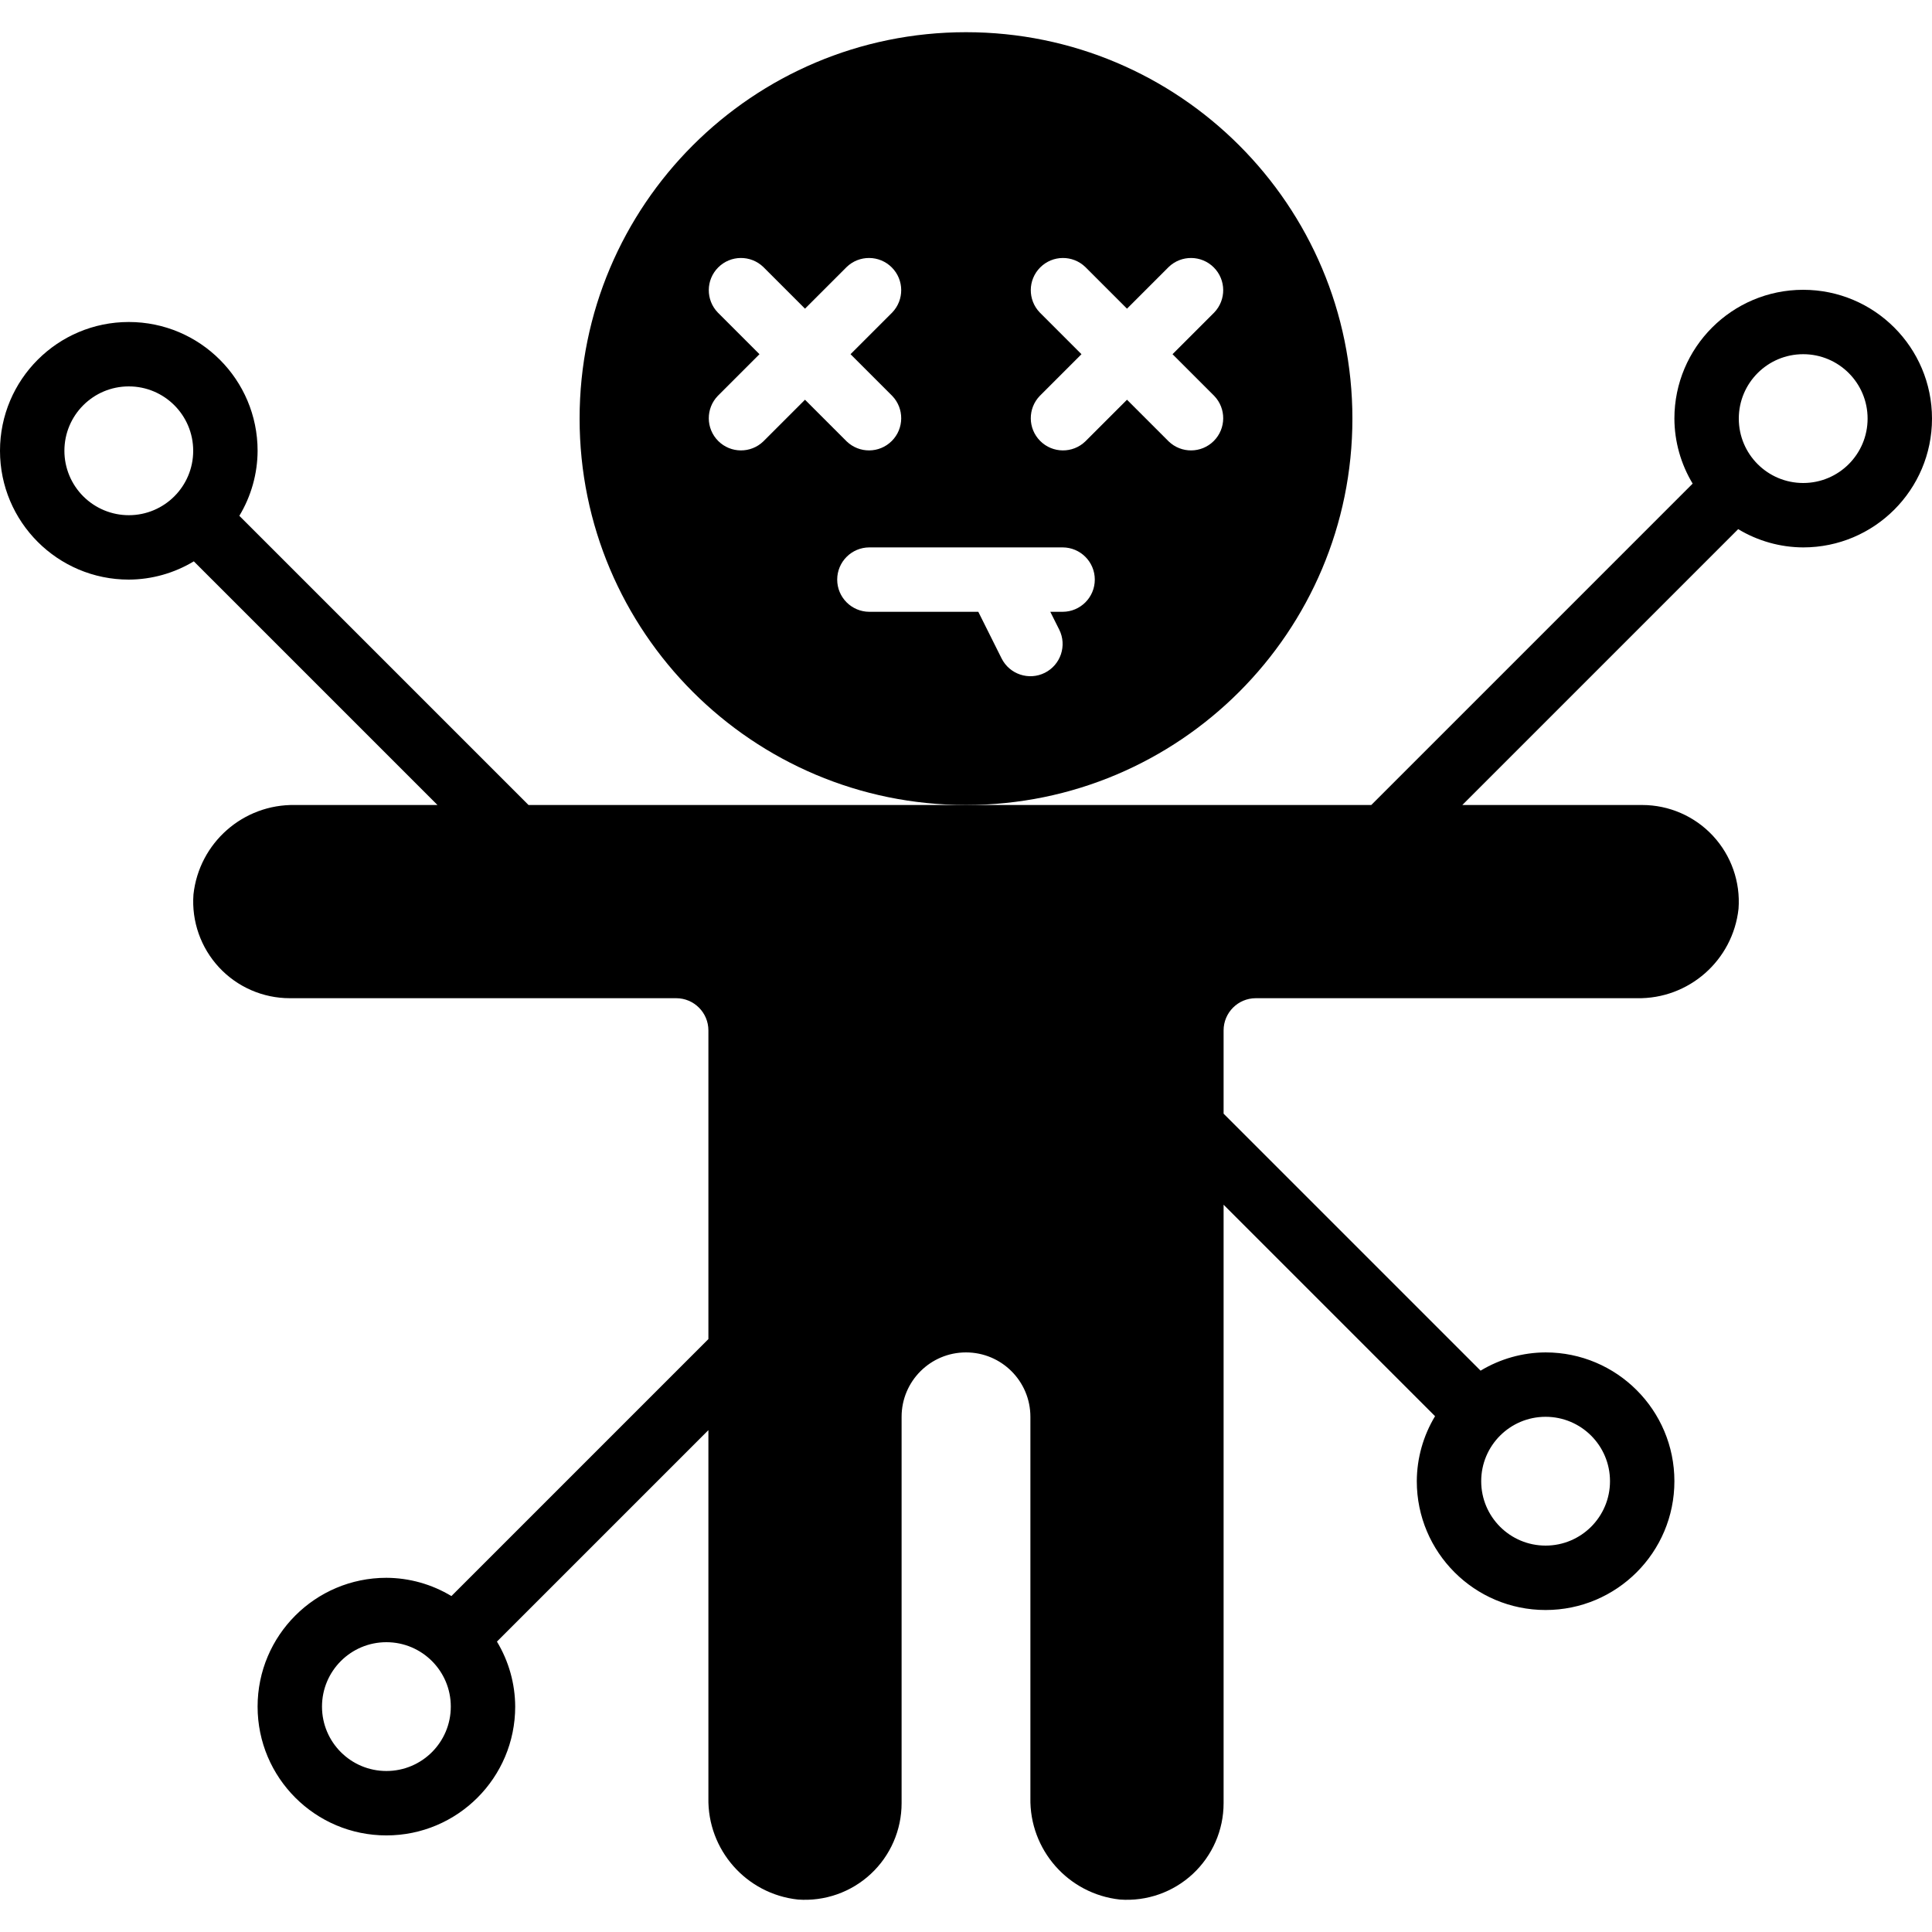 <svg height="512" viewBox="0 0 60 58" width="512" xmlns="http://www.w3.org/2000/svg"><g id="Page-1" fill="none" fill-rule="evenodd"><g id="016---Voodoo-Doll" fill="rgb(0,0,0)" fill-rule="nonzero"><path id="Shape" d="m42 12c0-6.627-5.373-12-12-12s-12 5.373-12 12 5.373 12 12 12 12-5.373 12-12zm-18.293.707c-.392.379-1.016.374-1.402-.012s-.391-1.009-.012-1.402l1.293-1.293-1.293-1.293c-.379-.392-.374-1.016.012-1.402.386-.386 1.009-.391 1.402-.012l1.293 1.293 1.293-1.293c.392-.379 1.016-.374 1.402.012.386.386.391 1.009.012 1.402l-1.293 1.293 1.293 1.293c.379.392.374 1.016-.012 1.402s-1.009.391-1.402.012l-1.293-1.293zm9.293 5.293h-.382l.277.553c.247.494.046 1.095-.448 1.342-.494.247-1.095.046-1.342-.448l-.723-1.447h-3.382c-.552 0-1-.448-1-1s.448-1 1-1h6c.552 0 1 .448 1 1s-.448 1-1 1zm4.707-6.707c.379.392.374 1.016-.012 1.402s-1.009.391-1.402.012l-1.293-1.293-1.293 1.293c-.392.379-1.016.374-1.402-.012s-.391-1.009-.012-1.402l1.293-1.293-1.293-1.293c-.379-.392-.374-1.016.012-1.402.386-.386 1.009-.391 1.402-.012l1.293 1.293 1.293-1.293c.392-.379 1.016-.374 1.402.012.386.386.391 1.009.012 1.402l-1.293 1.293z"/><path id="Shape" d="m56 8c-2.209 0-4 1.791-4 4 .003.712.199 1.409.567 2.019l-9.981 9.981h-26.172l-8.981-8.981c.368-.61.564-1.307.567-2.019 0-2.209-1.791-4-4-4s-4 1.791-4 4 1.791 4 4 4c.712-.003 1.409-.199 2.019-.567l7.567 7.567h-4.417c-1.615-.033-2.987 1.174-3.161 2.78-.061.832.227 1.651.794 2.262s1.364.958 2.198.958h12c.552 0 1 .448 1 1v9.586l-7.981 7.981c-.61-.368-1.307-.564-2.019-.567-2.209 0-4 1.791-4 4s1.791 4 4 4 4-1.791 4-4c-.003-.712-.199-1.409-.567-2.019l6.567-6.567v11.417c-.033 1.615 1.174 2.987 2.78 3.161.832.061 1.651-.227 2.262-.794.611-.568.958-1.364.958-2.198v-12c0-1.105.895-2 2-2s2 .895 2 2v11.831c-.033 1.615 1.174 2.987 2.78 3.161.832.061 1.651-.227 2.262-.794.611-.568.958-1.364.958-2.198v-18.586l6.567 6.567c-.368.61-.564 1.307-.567 2.019 0 2.209 1.791 4 4 4s4-1.791 4-4-1.791-4-4-4c-.712.003-1.409.199-2.019.567l-7.981-7.981v-2.586c0-.552.448-1 1-1h11.831c1.615.033 2.987-1.174 3.161-2.78.061-.832-.227-1.651-.794-2.262-.568-.611-1.364-.958-2.198-.958h-5.586l8.567-8.567c.61.368 1.307.564 2.019.567 2.209 0 4-1.791 4-4s-1.791-4-4-4zm-54 5c0-1.105.895-2 2-2s2 .895 2 2-.895 2-2 2c-.53 0-1.039-.211-1.414-.586-.375-.375-.586-.884-.586-1.414zm10 41c-1.105 0-2-.895-2-2s.895-2 2-2 2 .895 2 2-.895 2-2 2zm38-9c0 1.105-.895 2-2 2s-2-.895-2-2 .895-2 2-2 2 .895 2 2zm6-31c-1.105 0-2-.895-2-2s.895-2 2-2 2 .895 2 2-.895 2-2 2z"/></g></g></svg>